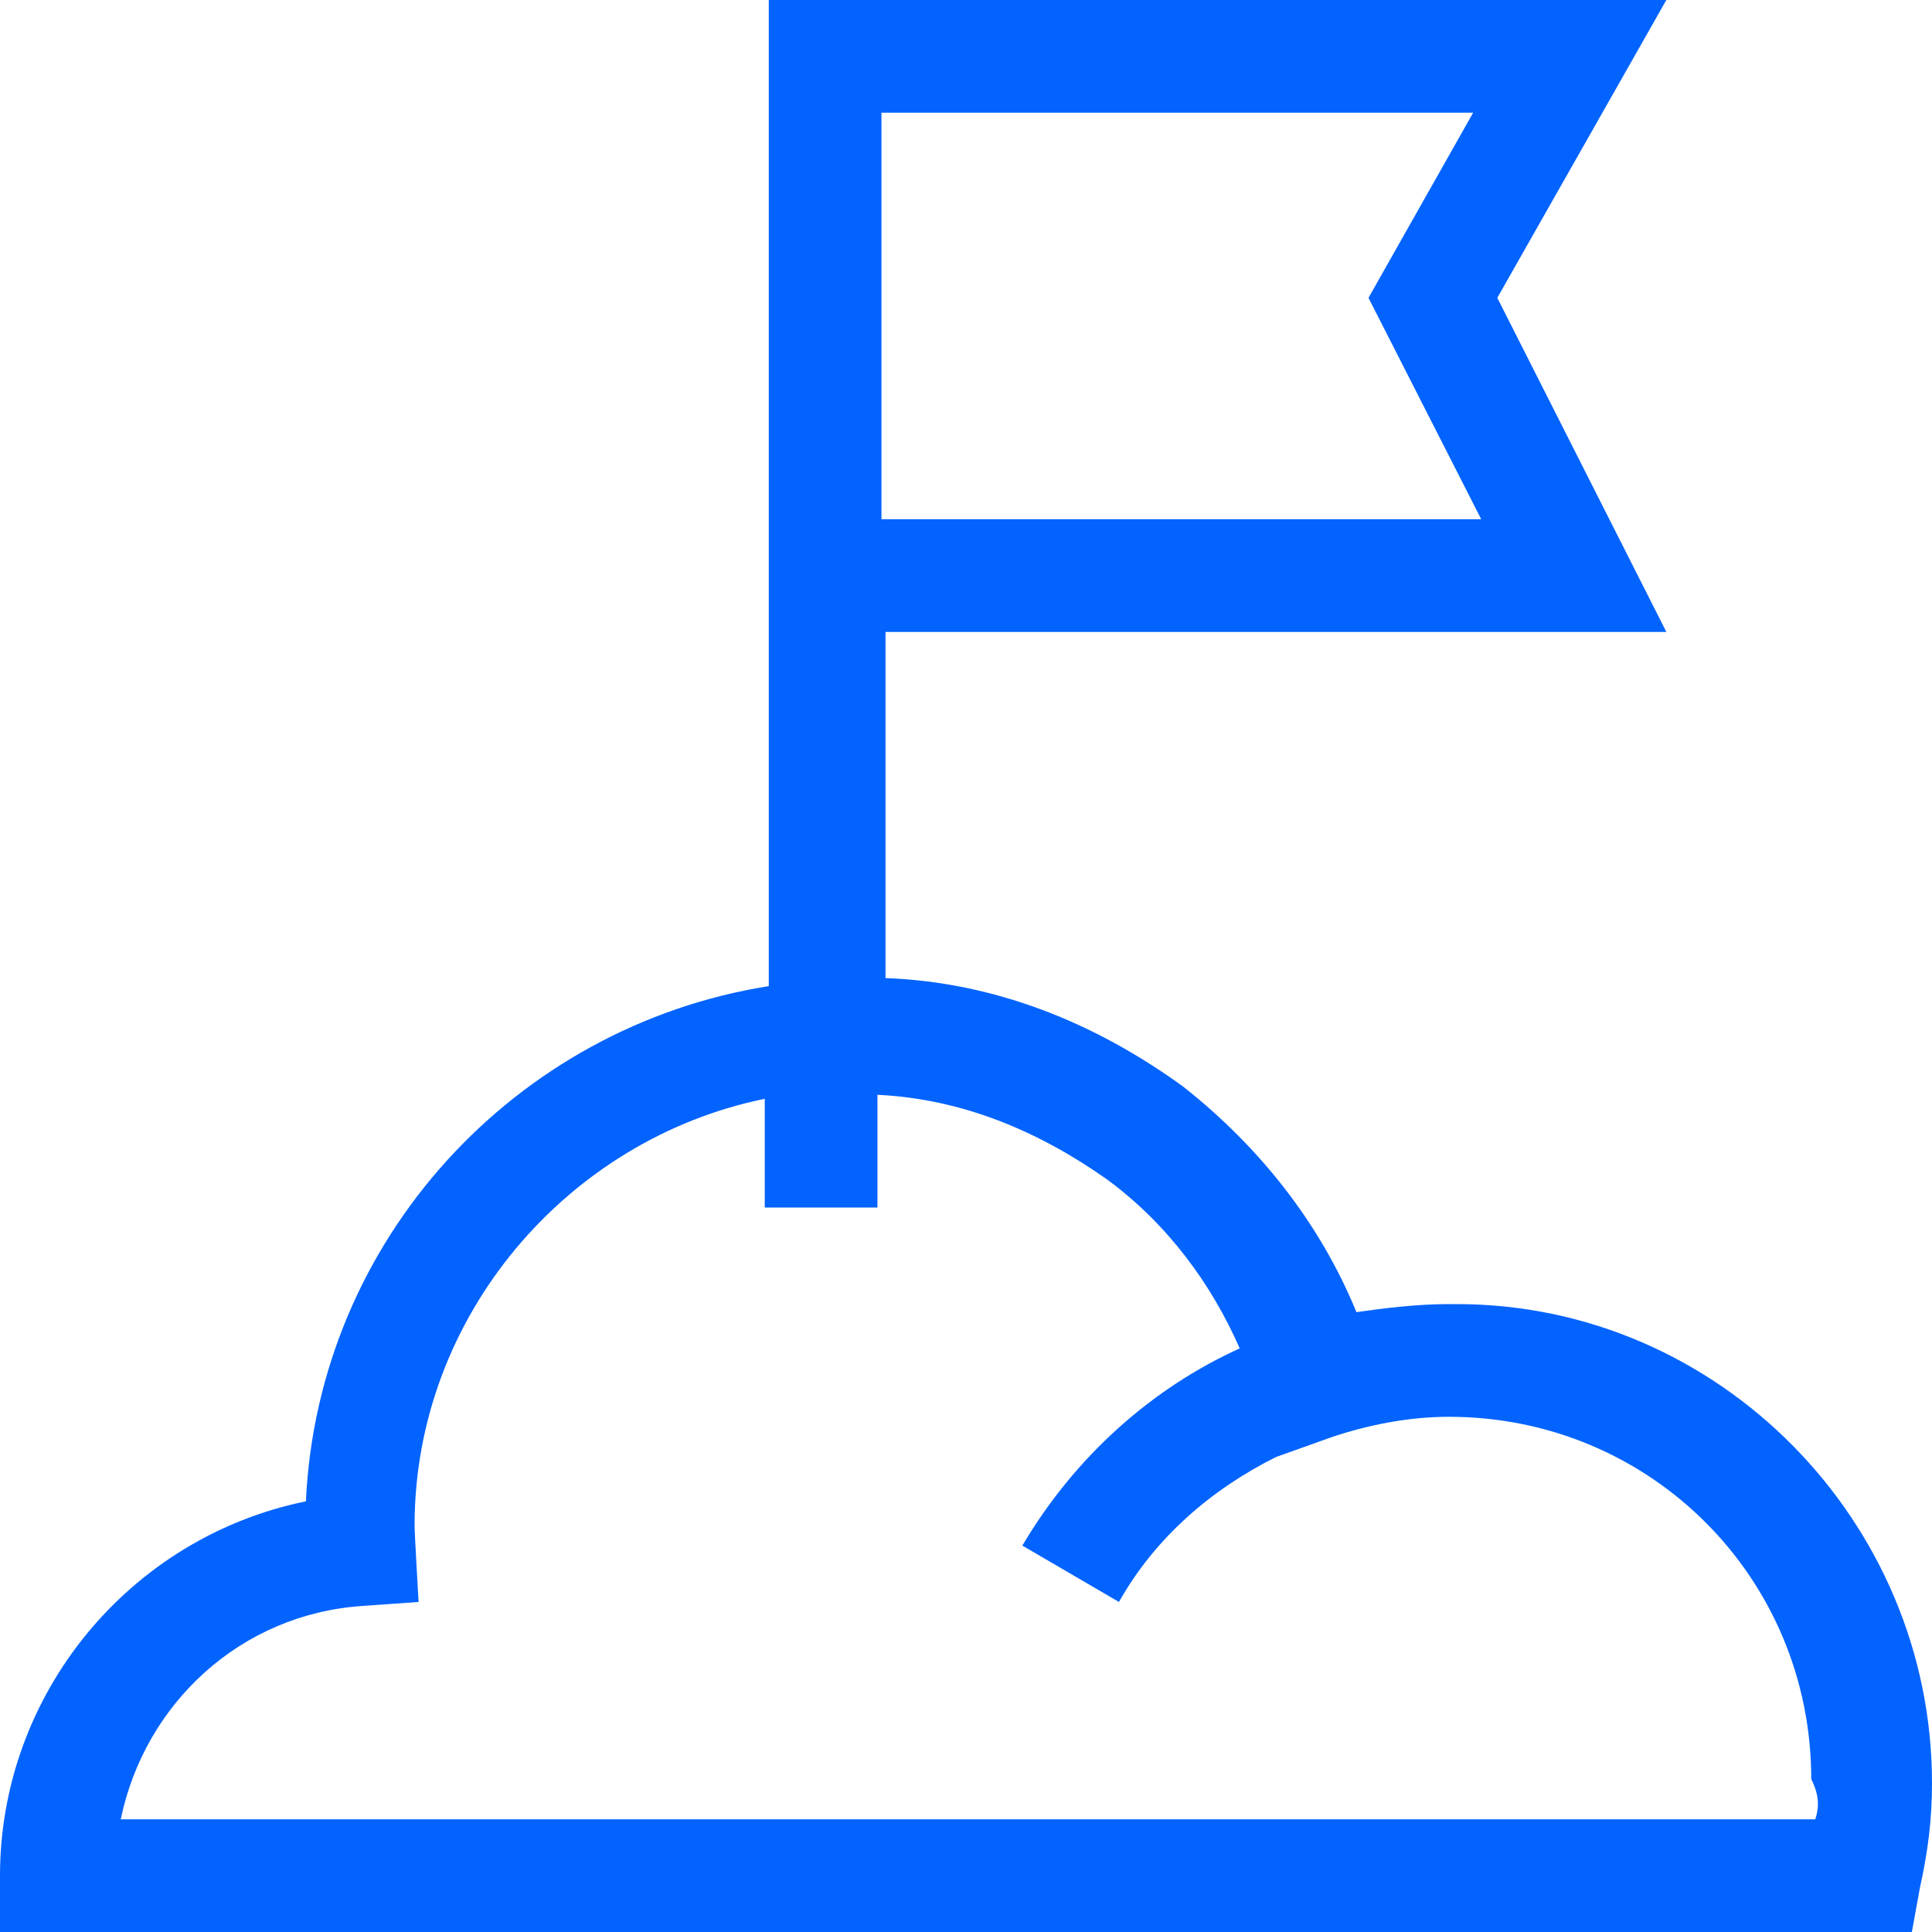 <?xml version="1.0" encoding="utf-8"?>
<!-- Generator: Adobe Illustrator 20.1.0, SVG Export Plug-In . SVG Version: 6.00 Build 0)  -->
<svg version="1.1" id="vps-cloud-hosting" xmlns="http://www.w3.org/2000/svg" xmlns:xlink="http://www.w3.org/1999/xlink" x="0px"
	 y="0px" viewBox="0 0 48 48" enable-background="new 0 0 48 48" xml:space="preserve">
<path fill="#0363FF" d="M36.2,32.4c-0.1,0-0.1,0-0.2,0v0c-0.8,0-1.6,0.1-2.3,0.2c-0.9-2.2-2.4-4.1-4.3-5.6c-2.2-1.6-4.7-2.6-7.4-2.7
	v-8.6h19.4l-4.2-8.3L41.4,0H19.1v24.5c-6.3,1-11.2,6.3-11.5,12.8C3.2,38.2,0,42.1,0,46.6V48h47.5l0.2-1.1c0.2-0.9,0.3-1.7,0.3-2.6
	C48,37.8,42.7,32.4,36.2,32.4z M21.9,2.8h14.7l-2.6,4.6l2.8,5.5H21.9V2.8z M45.1,45.2H3C3.6,42.3,6,40.1,9,39.9l1.4-0.1
	c0,0-0.1-1.7-0.1-1.9c0-5.2,3.8-9.6,8.7-10.6V30h2.8v-2.8c2.1,0.1,4,0.9,5.7,2.1c1.5,1.1,2.6,2.6,3.3,4.2c-2.2,1-4.1,2.7-5.4,4.9
	l2.4,1.4c0.9-1.6,2.3-2.8,3.9-3.6l1.4-0.5c0.9-0.3,1.9-0.5,2.9-0.5c5,0,9,4,9,9C45.2,44.6,45.2,44.9,45.1,45.2z"/>
</svg>

